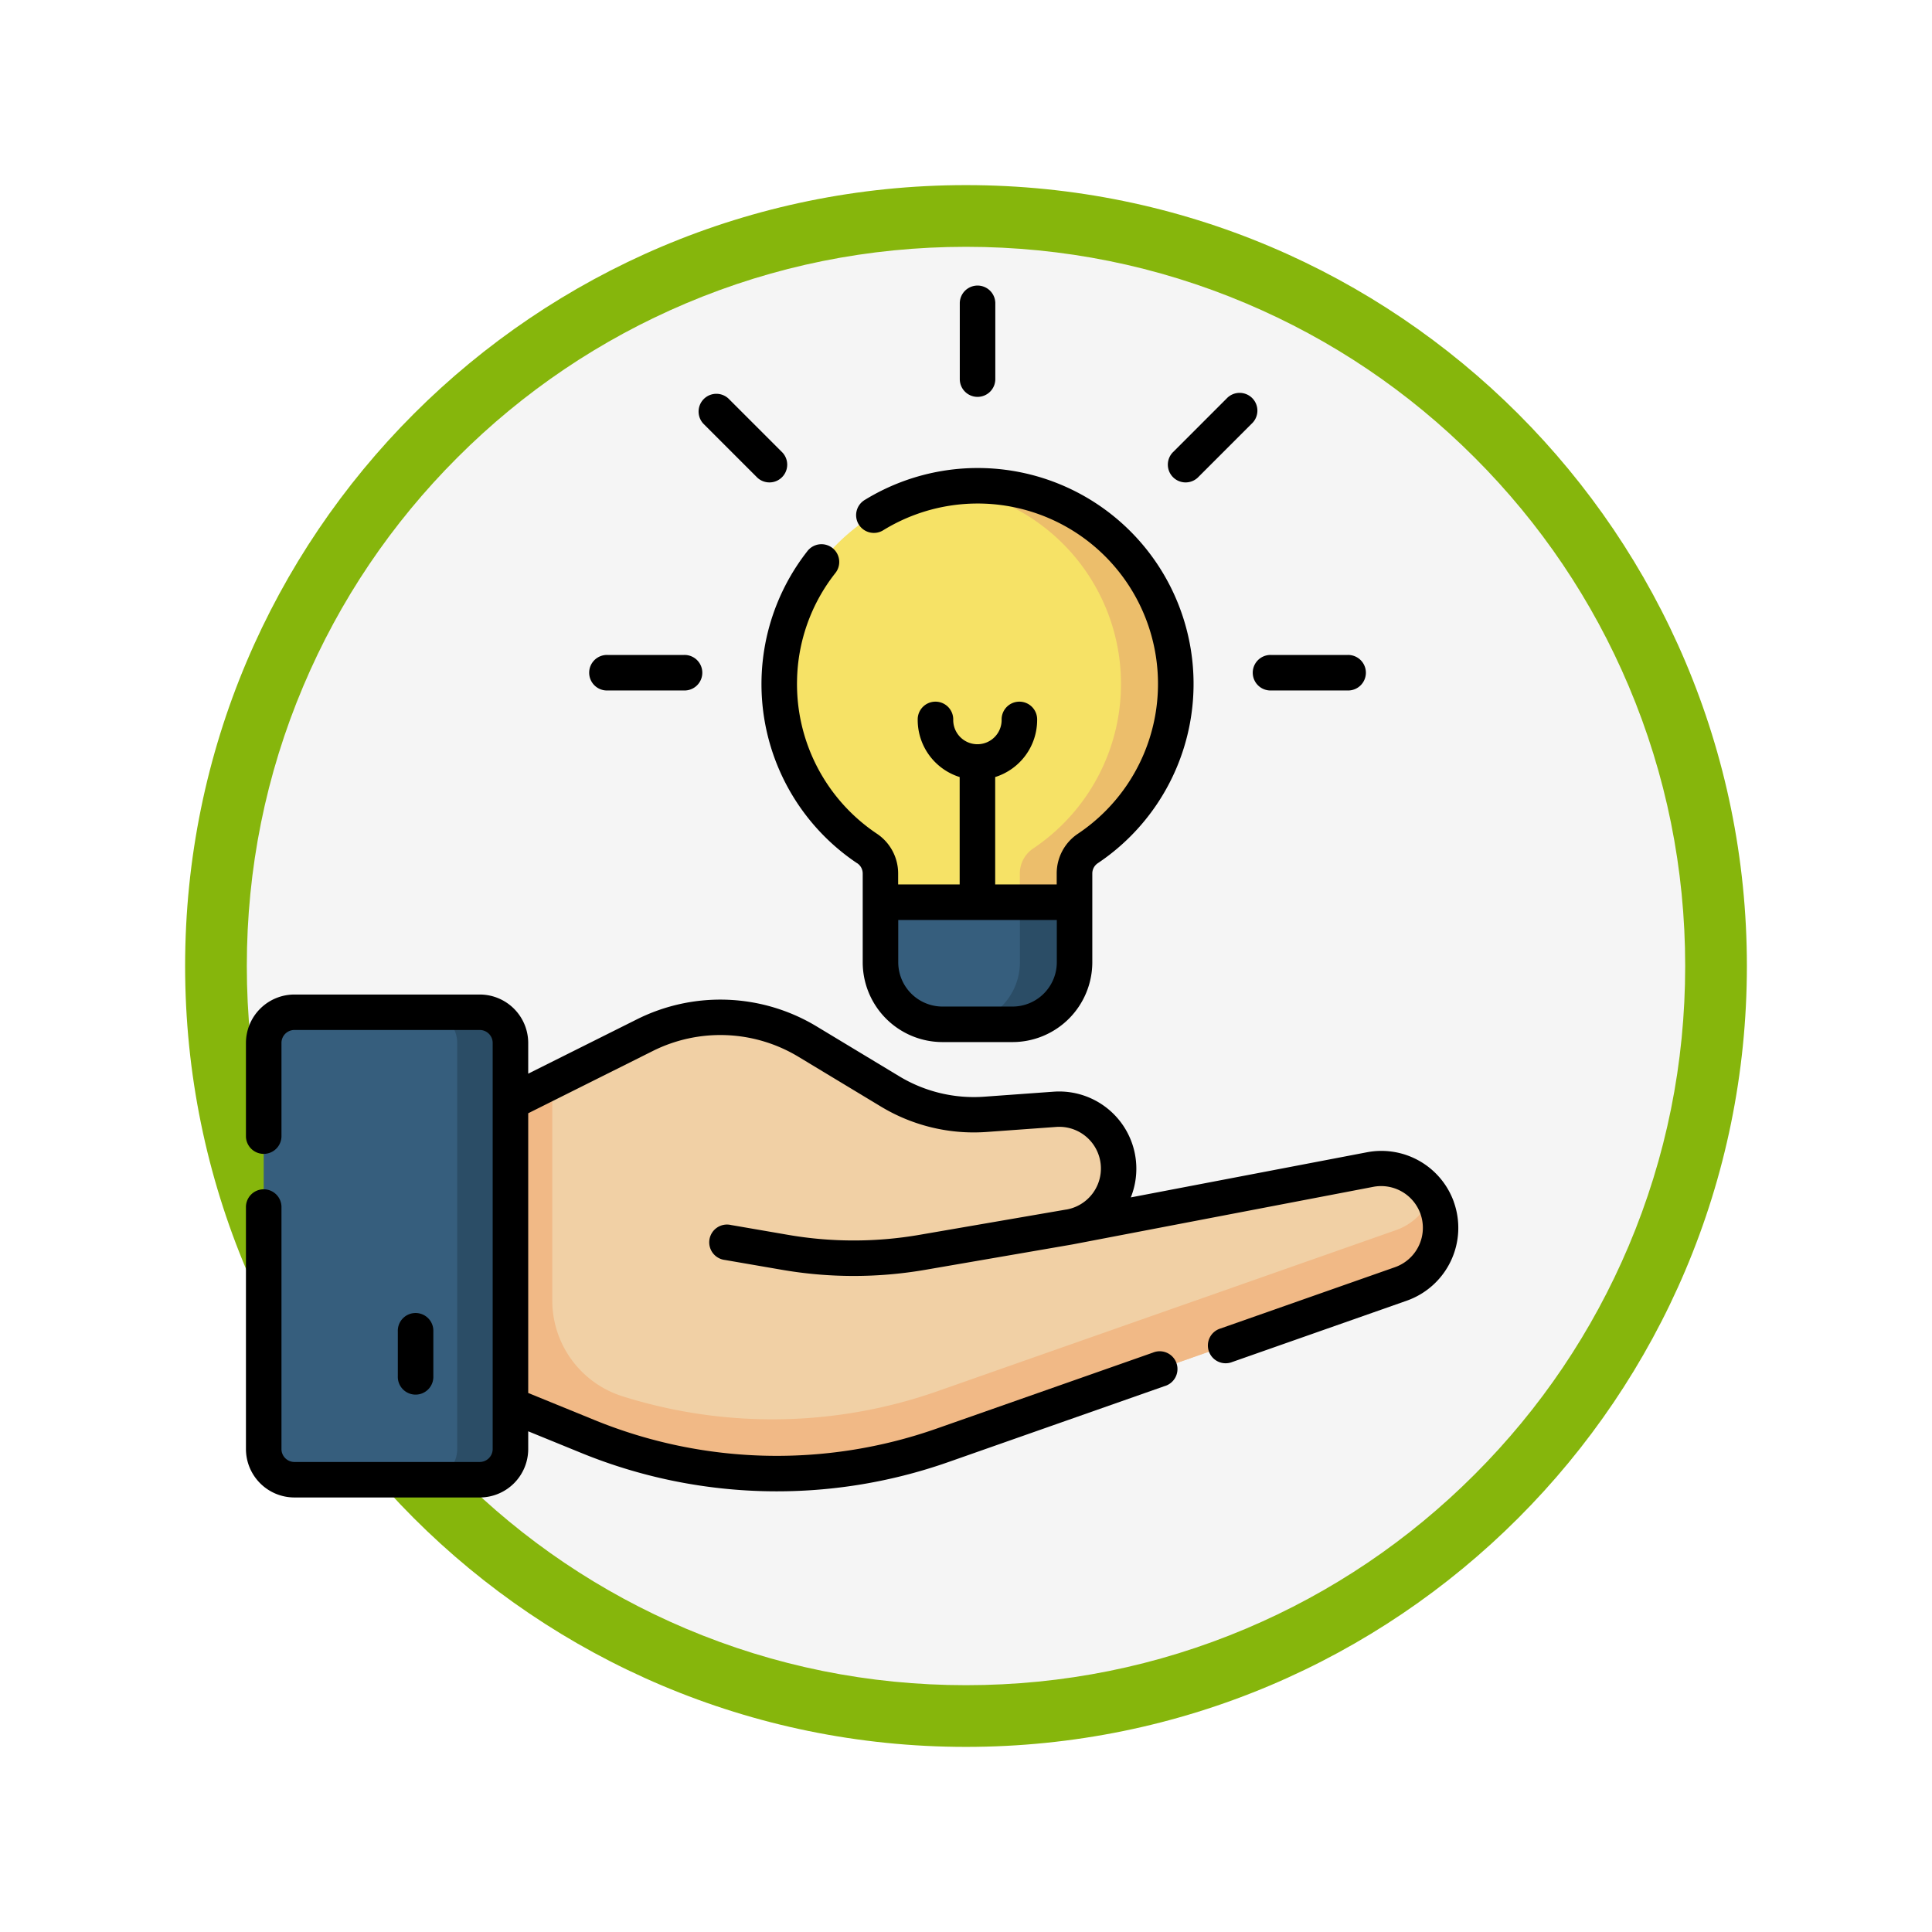 <svg xmlns="http://www.w3.org/2000/svg" xmlns:xlink="http://www.w3.org/1999/xlink" width="93.934" height="93.934" viewBox="0 0 93.934 93.934">
  <defs>
    <filter id="Path_982547" x="0" y="0" width="93.934" height="93.934" filterUnits="userSpaceOnUse">
      <feOffset dy="3" input="SourceAlpha"/>
      <feGaussianBlur stdDeviation="3" result="blur"/>
      <feFlood flood-opacity="0.161"/>
      <feComposite operator="in" in2="blur"/>
      <feComposite in="SourceGraphic"/>
    </filter>
  </defs>
  <g id="Group_1215529" data-name="Group 1215529" transform="translate(-821.066 -1250)">
    <g id="Group_1214499" data-name="Group 1214499">
      <g id="Group_1214140" data-name="Group 1214140" transform="translate(830.066 1256)">
        <g id="Group_1183158" data-name="Group 1183158" transform="translate(0 0)">
          <g id="Group_1179614" data-name="Group 1179614">
            <g id="Group_1175227" data-name="Group 1175227">
              <g id="Group_1167337" data-name="Group 1167337">
                <g id="Group_1166720" data-name="Group 1166720">
                  <g id="Group_1164305" data-name="Group 1164305">
                    <g id="Group_1163948" data-name="Group 1163948">
                      <g id="Group_1158168" data-name="Group 1158168">
                        <g id="Group_1152576" data-name="Group 1152576">
                          <g id="Group_1148633" data-name="Group 1148633">
                            <g id="Group_1148525" data-name="Group 1148525">
                              <g transform="matrix(1, 0, 0, 1, -9, -6)" filter="url(#Path_982547)">
                                <g id="Path_982547-2" data-name="Path 982547" transform="translate(9 6)" fill="#f5f5f5">
                                  <path d="M 37.967 74.434 C 33.043 74.434 28.268 73.47 23.773 71.568 C 19.43 69.732 15.53 67.102 12.181 63.753 C 8.831 60.403 6.202 56.503 4.365 52.161 C 2.464 47.666 1.5 42.89 1.5 37.967 C 1.5 33.043 2.464 28.268 4.365 23.773 C 6.202 19.43 8.831 15.53 12.181 12.181 C 15.53 8.831 19.43 6.202 23.773 4.365 C 28.268 2.464 33.043 1.5 37.967 1.5 C 42.89 1.5 47.666 2.464 52.161 4.365 C 56.503 6.202 60.403 8.831 63.753 12.181 C 67.102 15.53 69.732 19.43 71.568 23.773 C 73.47 28.268 74.434 33.043 74.434 37.967 C 74.434 42.89 73.47 47.666 71.568 52.161 C 69.732 56.503 67.102 60.403 63.753 63.753 C 60.403 67.102 56.503 69.732 52.161 71.568 C 47.666 73.47 42.89 74.434 37.967 74.434 Z" stroke="none"/>
                                  <path d="M 37.967 3 C 33.245 3 28.666 3.924 24.357 5.747 C 20.194 7.508 16.454 10.029 13.242 13.242 C 10.029 16.454 7.508 20.194 5.747 24.357 C 3.924 28.666 3 33.245 3 37.967 C 3 42.689 3.924 47.268 5.747 51.577 C 7.508 55.74 10.029 59.48 13.242 62.692 C 16.454 65.904 20.194 68.426 24.357 70.187 C 28.666 72.009 33.245 72.934 37.967 72.934 C 42.689 72.934 47.268 72.009 51.577 70.187 C 55.74 68.426 59.48 65.904 62.692 62.692 C 65.904 59.48 68.426 55.74 70.187 51.577 C 72.009 47.268 72.934 42.689 72.934 37.967 C 72.934 33.245 72.009 28.666 70.187 24.357 C 68.426 20.194 65.904 16.454 62.692 13.242 C 59.48 10.029 55.74 7.508 51.577 5.747 C 47.268 3.924 42.689 3 37.967 3 M 37.967 0 C 58.935 0 75.934 16.998 75.934 37.967 C 75.934 58.935 58.935 75.934 37.967 75.934 C 16.998 75.934 0 58.935 0 37.967 C 0 16.998 16.998 0 37.967 0 Z" stroke="none" fill="#86b60c"/>
                                </g>
                              </g>
                            </g>
                          </g>
                        </g>
                      </g>
                    </g>
                  </g>
                </g>
              </g>
            </g>
          </g>
        </g>
      </g>
      <g id="idea_1_" data-name="idea (1)" transform="translate(833.024 1263.847)">
        <path id="Path_1077058" data-name="Path 1077058" d="M139.05,318.54a2.893,2.893,0,0,0-3.262-1.852l-14.624,2.8a2.89,2.89,0,0,0-.7-5.73L117.1,314a7.908,7.908,0,0,1-4.661-1.12l-3.976-2.4a8.245,8.245,0,0,0-7.952-.319L94,313.412l-2.3,1.581v10.649l2.3,2.482,3.77,1.538a24.313,24.313,0,0,0,17.24.426l22.283-7.828A2.893,2.893,0,0,0,139.05,318.54Z" transform="translate(-81.137 -273.666)" fill="#f1d0a5"/>
        <path id="Path_1077059" data-name="Path 1077059" d="M156.747,342.452a2.889,2.889,0,0,0-.278-.56,2.885,2.885,0,0,1-1.724,1.649l-22.283,7.828a24.25,24.25,0,0,1-15.286.259,4.882,4.882,0,0,1-3.448-4.669V336.307l-2.033,1.016v14.712l3.77,1.538a24.312,24.312,0,0,0,17.24.426l22.283-7.828a2.893,2.893,0,0,0,1.759-3.72Z" transform="translate(-98.834 -297.577)" fill="#f1b986"/>
        <path id="Path_1077060" data-name="Path 1077060" d="M18.006,329.813H8.993A1.492,1.492,0,0,1,7.5,328.321V308.574a1.492,1.492,0,0,1,1.492-1.492h9.013a1.492,1.492,0,0,1,1.492,1.492v19.747A1.492,1.492,0,0,1,18.006,329.813Z" transform="translate(-6.637 -271.717)" fill="#365e7d"/>
        <path id="Path_1077061" data-name="Path 1077061" d="M78.844,307.081H76.255a1.492,1.492,0,0,1,1.492,1.492V328.32a1.492,1.492,0,0,1-1.492,1.492h2.589a1.492,1.492,0,0,0,1.492-1.492V308.573A1.492,1.492,0,0,0,78.844,307.081Z" transform="translate(-67.475 -271.716)" fill="#2b4d66"/>
        <path id="Path_1077062" data-name="Path 1077062" d="M244.5,94.4a9.636,9.636,0,1,0-15.005,8,1.463,1.463,0,0,1,.65,1.213v1.4l1.375,1.4h6.065l2-1.4v-1.4a1.46,1.46,0,0,1,.648-1.211,9.626,9.626,0,0,0,4.27-8Z" transform="translate(-199.293 -74.996)" fill="#f6e266"/>
        <path id="Path_1077063" data-name="Path 1077063" d="M298.8,84.764a9.606,9.606,0,0,0-1.467.092,9.635,9.635,0,0,1,4.043,17.547,1.46,1.46,0,0,0-.648,1.211v1.4l-2,1.4h2.658l2-1.4v-1.4a1.46,1.46,0,0,1,.648-1.211,9.637,9.637,0,0,0-5.233-17.64Z" transform="translate(-263.101 -74.996)" fill="#ecbe6b"/>
        <path id="Path_1077064" data-name="Path 1077064" d="M274.36,266.589h-3.405a3.016,3.016,0,0,1-3.016-3.016V260.65h9.437v2.923A3.016,3.016,0,0,1,274.36,266.589Z" transform="translate(-237.088 -230.631)" fill="#365e7d"/>
        <path id="Path_1077065" data-name="Path 1077065" d="M303.638,260.65v2.923a3.016,3.016,0,0,1-3.016,3.016h2.658a3.016,3.016,0,0,0,3.016-3.016V260.65Z" transform="translate(-266.008 -230.631)" fill="#2b4d66"/>
        <g id="Group_1214498" data-name="Group 1214498" transform="translate(0 0.008)">
          <path id="Path_1077066" data-name="Path 1077066" d="M58.724,309.659a3.741,3.741,0,0,0-4.235-2.4l-11.467,2.192a3.754,3.754,0,0,0-3.756-5.14l-3.363.243a7.01,7.01,0,0,1-4.152-1l-3.976-2.4a9.062,9.062,0,0,0-8.784-.352l-5.267,2.633v-1.492a2.358,2.358,0,0,0-2.355-2.356H2.355A2.358,2.358,0,0,0,0,301.937V306.5a.864.864,0,0,0,1.727,0v-4.561a.629.629,0,0,1,.628-.628h9.013a.629.629,0,0,1,.628.628v19.747a.629.629,0,0,1-.628.628H2.355a.629.629,0,0,1-.628-.628V309.95a.864.864,0,1,0-1.727,0v11.734a2.358,2.358,0,0,0,2.356,2.356h9.013a2.358,2.358,0,0,0,2.355-2.356v-.861l2.58,1.053a25.155,25.155,0,0,0,17.853.441l10.505-3.69A.864.864,0,1,0,44.09,317l-10.505,3.69a23.43,23.43,0,0,1-16.628-.411l-3.233-1.319v-13.6l6.04-3.019a7.343,7.343,0,0,1,7.119.285l3.976,2.4a8.729,8.729,0,0,0,5.169,1.242l3.363-.243a2.026,2.026,0,0,1,.495,4.017l-.012,0-7.124,1.228a18.765,18.765,0,0,1-6.4,0l-2.766-.477a.864.864,0,1,0-.294,1.7l2.766.477a20.482,20.482,0,0,0,6.983,0l7.143-1.232h0l14.624-2.8a2.029,2.029,0,0,1,1.054,3.908l-8.479,2.979a.864.864,0,1,0,.572,1.629l8.479-2.979a3.754,3.754,0,0,0,2.285-4.83Z" transform="translate(0 -265.088)"/>
          <path id="Path_1077067" data-name="Path 1077067" d="M65.861,437.421V435.24a.864.864,0,1,0-1.727,0v2.181a.864.864,0,1,0,1.727,0Z" transform="translate(-56.75 -384.363)"/>
          <path id="Path_1077068" data-name="Path 1077068" d="M302.283,5.449a.863.863,0,0,0,.864-.864V.872a.864.864,0,0,0-1.727,0V4.586A.863.863,0,0,0,302.283,5.449Z" transform="translate(-266.713 -0.008)"/>
          <path id="Path_1077069" data-name="Path 1077069" d="M390.555,49.868l2.626-2.626a.864.864,0,1,0-1.221-1.221l-2.626,2.626a.864.864,0,0,0,1.221,1.221Z" transform="translate(-344.281 -40.498)"/>
          <path id="Path_1077070" data-name="Path 1077070" d="M193.826,49.868a.864.864,0,0,0,1.221-1.221L192.42,46.02a.864.864,0,0,0-1.221,1.221Z" transform="translate(-168.961 -40.498)"/>
          <path id="Path_1077071" data-name="Path 1077071" d="M146.052,157.966h3.714a.864.864,0,1,0,0-1.727h-3.714a.864.864,0,1,0,0,1.727Z" transform="translate(-128.471 -138.25)"/>
          <path id="Path_1077072" data-name="Path 1077072" d="M426.255,157.966h3.714a.864.864,0,1,0,0-1.727h-3.714a.864.864,0,1,0,0,1.727Z" transform="translate(-376.411 -138.25)"/>
          <path id="Path_1077073" data-name="Path 1077073" d="M222.373,96.482a.6.6,0,0,1,.269.5V101.3a3.884,3.884,0,0,0,3.879,3.879h3.405a3.884,3.884,0,0,0,3.879-3.879V96.978a.6.6,0,0,1,.266-.495,10.494,10.494,0,0,0-11.316-17.671.863.863,0,1,0,.9,1.472,8.767,8.767,0,0,1,9.449,14.766,2.32,2.32,0,0,0-1.03,1.928v.536h-2.991V92.293a2.909,2.909,0,0,0,2.04-2.772.864.864,0,1,0-1.727,0,1.176,1.176,0,1,1-2.353,0,.864.864,0,1,0-1.727,0,2.909,2.909,0,0,0,2.04,2.772v5.222h-2.991v-.536a2.324,2.324,0,0,0-1.032-1.93,8.752,8.752,0,0,1-3.884-7.443,8.664,8.664,0,0,1,1.856-5.222.864.864,0,1,0-1.361-1.064,10.479,10.479,0,0,0,2.426,15.163Zm9.706,2.76V101.3a2.155,2.155,0,0,1-2.152,2.152h-3.405a2.155,2.155,0,0,1-2.152-2.152V99.242Z" transform="translate(-192.655 -68.368)"/>
        </g>
      </g>
    </g>
  </g>
</svg>

